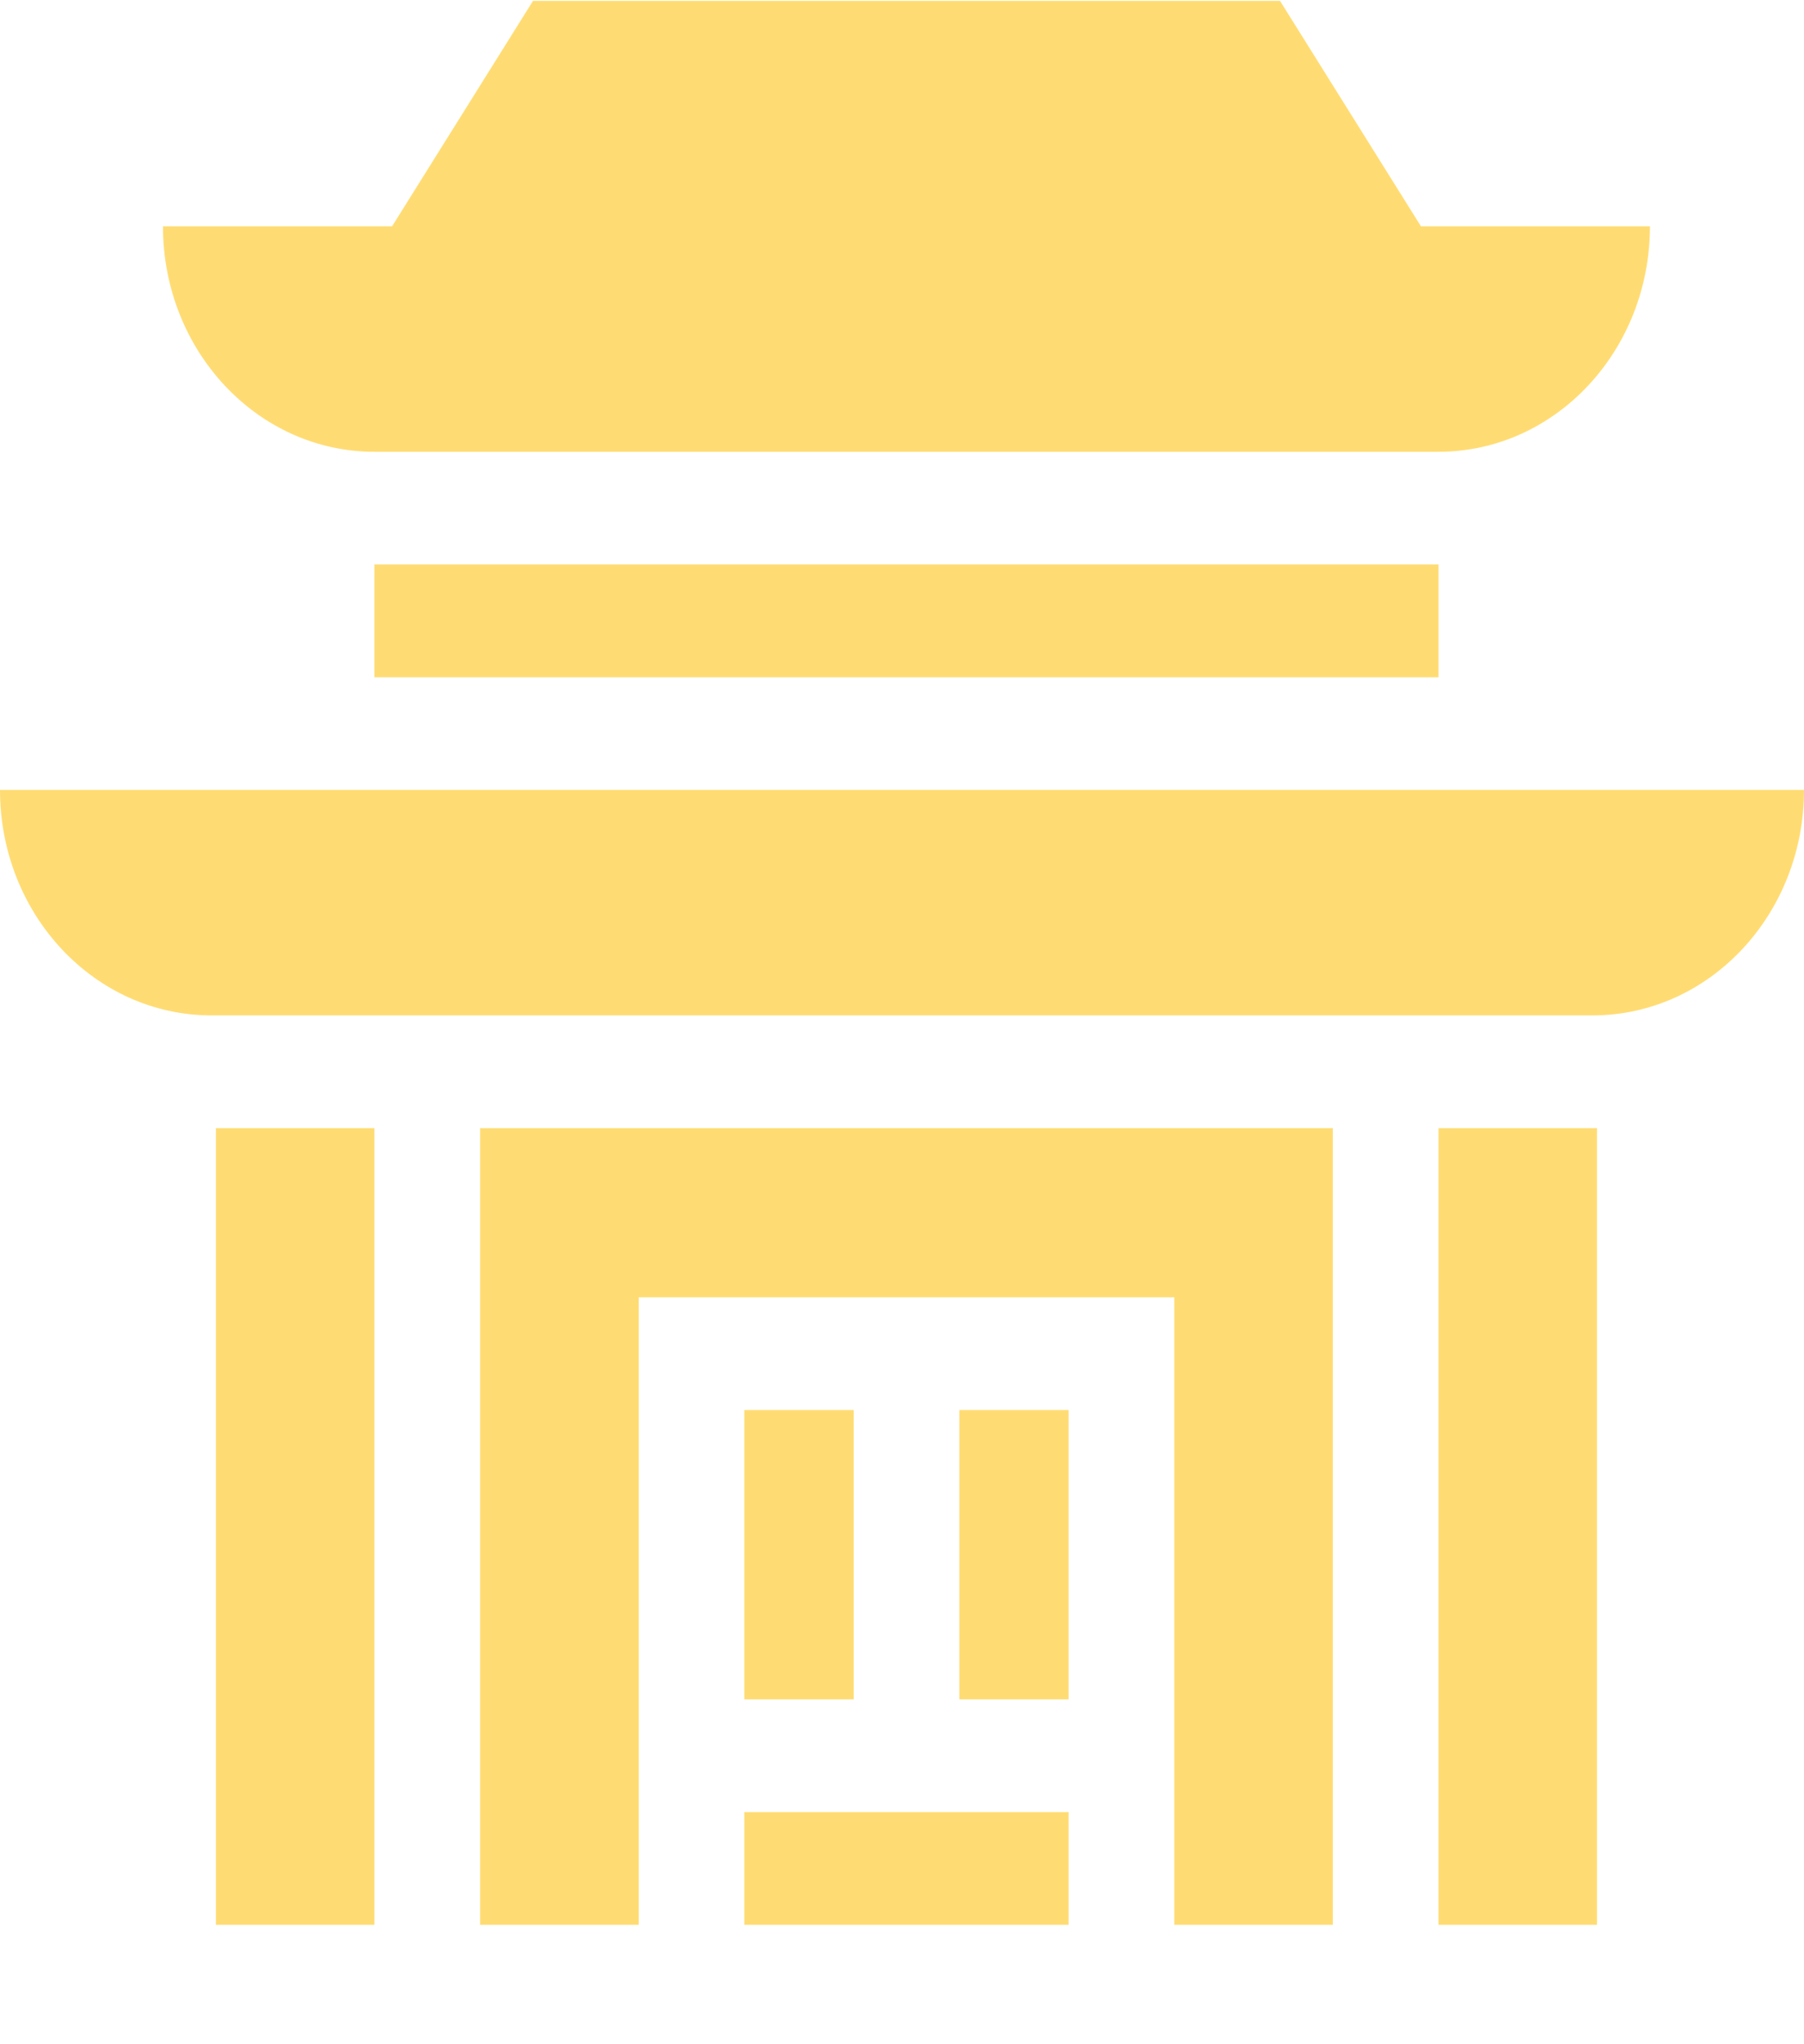<svg width="15" height="17" viewBox="0 0 15 17" fill="none" xmlns="http://www.w3.org/2000/svg">
<g clip-path="url(#clip0_1518:5634)">
<path d="M1.795 9.382H3.113V16.007H1.795V9.382Z" fill="#FFDC73"/>
<path d="M3.992 9.382V16.007H5.311V10.788H9.764V16.007H11.082V9.382H3.992Z" fill="#FFDC73"/>
<path d="M6.189 11.726H7.098V14.132H6.189V11.726Z" fill="#FFDC73"/>
<path d="M6.189 15.069H8.885V16.007H6.189V15.069Z" fill="#FFDC73"/>
<path d="M7.977 11.726H8.885V14.132H7.977V11.726Z" fill="#FFDC73"/>
<path d="M11.961 9.382H13.279V16.007H11.961V9.382Z" fill="#FFDC73"/>
<path d="M3.113 3.757H11.961C12.932 3.757 13.719 2.917 13.719 1.882H11.815L10.643 0.007H4.432L3.26 1.882H1.355C1.355 2.917 2.142 3.757 3.113 3.757Z" fill="#FFDC73"/>
<path d="M0 6.569C0 7.605 0.787 8.444 1.758 8.444H13.242C14.213 8.444 15 7.605 15 6.569H0Z" fill="#FFDC73"/>
<path d="M3.113 4.694H11.961V5.632H3.113V4.694Z" fill="#FFDC73"/>
</g>
<defs>
<clipPath id="clip0_1518:5634">
<rect width="15" height="16" fill="white" transform="translate(0 0.007)"/>
</clipPath>
</defs>
</svg>
